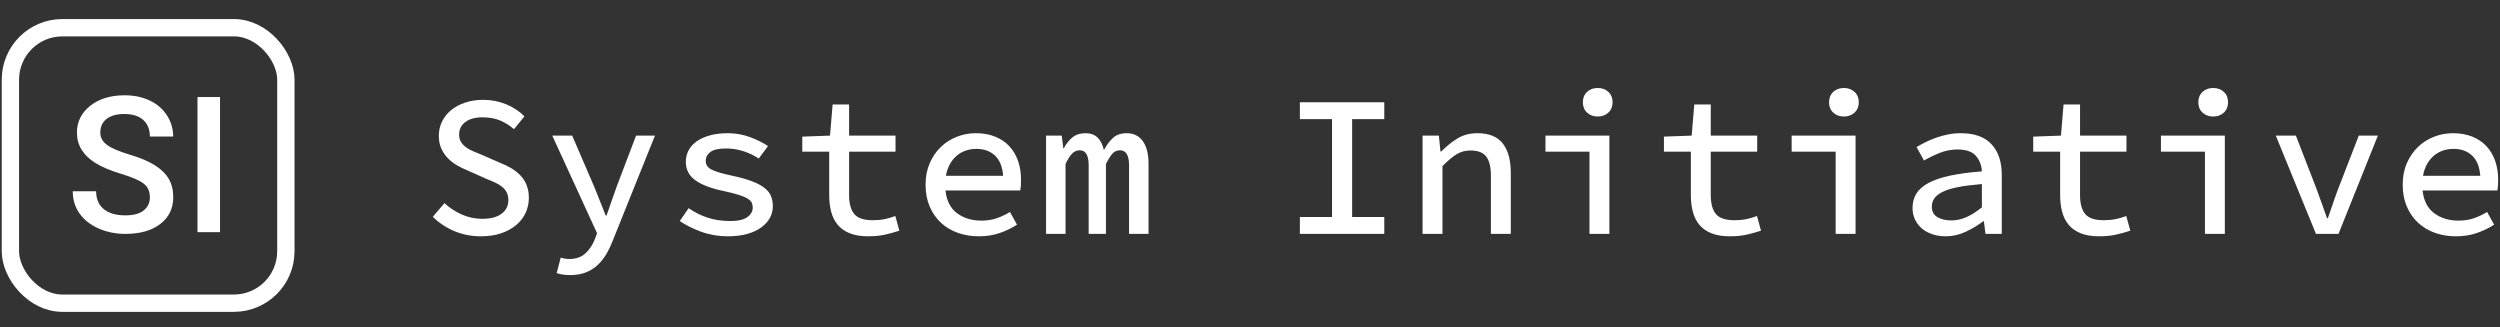 <?xml version="1.0" encoding="UTF-8"?>
<svg width="1443px" height="189px" viewBox="0 0 1443 189" version="1.1" xmlns="http://www.w3.org/2000/svg" xmlns:xlink="http://www.w3.org/1999/xlink">
    <rect x="0" y="0" width="1443" height="189" fill="#333333" stroke="none"/>
    <title>si-logo-with-text-web-white-medium-sm_icon</title>
    <g id="si-logo-with-text-web-white-medium-sm_icon" stroke="none" stroke-width="1" fill="none" fill-rule="evenodd">
        <g id="si-text-web-white" transform="translate(242.5, 21)" fill="#FFFFFF" fill-rule="nonzero">
            <path d="M35.148,115.392 C39.479,115.392 43.345,114.812 46.748,113.652 C50.151,112.492 53.051,110.907 55.448,108.896 C57.845,106.885 59.663,104.527 60.9,101.82 C62.137,99.113 62.756,96.252 62.756,93.236 C62.756,90.452 62.331,87.997 61.48,85.87 C60.629,83.743 59.45,81.887 57.942,80.302 C56.434,78.717 54.675,77.325 52.664,76.126 C50.653,74.927 48.449,73.864 46.052,72.936 L46.052,72.936 L35.728,68.412 C34.027,67.716 32.383,67.039 30.798,66.382 C29.213,65.725 27.801,64.951 26.564,64.062 C25.327,63.173 24.341,62.129 23.606,60.93 C22.871,59.731 22.504,58.32 22.504,56.696 C22.504,53.603 23.722,51.167 26.158,49.388 C28.594,47.609 31.823,46.72 35.844,46.72 C39.788,46.72 43.21,47.319 46.11,48.518 C49.01,49.717 51.697,51.399 54.172,53.564 L54.172,53.564 L60.204,46.14 C57.265,43.201 53.747,40.881 49.648,39.18 C45.549,37.479 41.141,36.628 36.424,36.628 C32.635,36.628 29.174,37.15 26.042,38.194 C22.91,39.238 20.203,40.688 17.922,42.544 C15.641,44.4 13.881,46.604 12.644,49.156 C11.407,51.708 10.788,54.453 10.788,57.392 C10.788,60.176 11.271,62.631 12.238,64.758 C13.205,66.885 14.461,68.741 16.008,70.326 C17.555,71.911 19.295,73.265 21.228,74.386 C23.161,75.507 25.095,76.455 27.028,77.228 L27.028,77.228 L37.7,81.984 C39.633,82.757 41.412,83.511 43.036,84.246 C44.66,84.981 46.052,85.812 47.212,86.74 C48.372,87.668 49.281,88.751 49.938,89.988 C50.595,91.225 50.924,92.772 50.924,94.628 C50.924,97.799 49.629,100.37 47.038,102.342 C44.447,104.314 40.716,105.3 35.844,105.3 C31.668,105.3 27.724,104.469 24.012,102.806 C20.3,101.143 16.975,98.959 14.036,96.252 L14.036,96.252 L7.308,104.14 C10.943,107.697 15.119,110.462 19.836,112.434 C24.553,114.406 29.657,115.392 35.148,115.392 Z M86.594,137.78 C89.919,137.78 92.858,137.297 95.41,136.33 C97.962,135.363 100.224,133.991 102.196,132.212 C104.168,130.433 105.889,128.307 107.358,125.832 C108.827,123.357 110.142,120.612 111.302,117.596 L111.302,117.596 L135.546,57.276 L124.642,57.276 L113.39,86.856 C112.462,89.485 111.495,92.231 110.49,95.092 C109.485,97.953 108.518,100.737 107.59,103.444 L107.59,103.444 L107.126,103.444 C105.966,100.66 104.845,97.837 103.762,94.976 C102.679,92.115 101.597,89.408 100.514,86.856 L100.514,86.856 L87.754,57.276 L76.27,57.276 L102.138,113.652 L100.63,117.596 C99.315,120.767 97.498,123.377 95.178,125.426 C92.858,127.475 89.803,128.5 86.014,128.5 C85.163,128.5 84.313,128.423 83.462,128.268 C82.611,128.113 81.838,127.92 81.142,127.688 L81.142,127.688 L78.822,136.62 C79.905,137.007 81.123,137.297 82.476,137.49 C83.829,137.683 85.202,137.78 86.594,137.78 Z M177.596,115.392 C181.772,115.392 185.465,114.947 188.674,114.058 C191.883,113.169 194.59,111.931 196.794,110.346 C198.998,108.761 200.68,106.924 201.84,104.836 C203,102.748 203.58,100.505 203.58,98.108 C203.58,95.943 203.232,93.99 202.536,92.25 C201.84,90.51 200.622,88.944 198.882,87.552 C197.142,86.16 194.783,84.884 191.806,83.724 C188.829,82.564 185.02,81.481 180.38,80.476 C174.812,79.316 170.829,78.156 168.432,76.996 C166.035,75.836 164.836,74.135 164.836,71.892 C164.836,69.881 165.706,68.18 167.446,66.788 C169.186,65.396 172.221,64.7 176.552,64.7 C180.032,64.7 183.377,65.222 186.586,66.266 C189.795,67.31 192.753,68.721 195.46,70.5 L195.46,70.5 L200.796,63.308 C197.935,61.375 194.474,59.654 190.414,58.146 C186.354,56.638 182.081,55.884 177.596,55.884 C173.652,55.884 170.172,56.309 167.156,57.16 C164.14,58.011 161.607,59.171 159.558,60.64 C157.509,62.109 155.962,63.849 154.918,65.86 C153.874,67.871 153.352,70.075 153.352,72.472 C153.352,76.803 155.15,80.302 158.746,82.97 C162.342,85.638 167.891,87.745 175.392,89.292 C178.949,90.065 181.811,90.8 183.976,91.496 C186.141,92.192 187.823,92.907 189.022,93.642 C190.221,94.377 191.013,95.169 191.4,96.02 C191.787,96.871 191.98,97.799 191.98,98.804 C191.98,100.969 190.936,102.806 188.848,104.314 C186.76,105.822 183.512,106.576 179.104,106.576 C174.155,106.576 169.727,105.919 165.822,104.604 C161.917,103.289 158.301,101.472 154.976,99.152 L154.976,99.152 L149.872,106.576 C153.352,108.973 157.489,111.042 162.284,112.782 C167.079,114.522 172.183,115.392 177.596,115.392 Z M258.622,115.392 C262.334,115.392 265.621,115.063 268.482,114.406 C271.343,113.749 274.05,112.995 276.602,112.144 L276.602,112.144 L274.282,103.676 C272.271,104.449 270.222,105.049 268.134,105.474 C266.046,105.899 263.765,106.112 261.29,106.112 C256.109,106.112 252.532,104.913 250.56,102.516 C248.588,100.119 247.602,96.484 247.602,91.612 L247.602,91.612 L247.602,66.556 L274.398,66.556 L274.398,57.276 L247.602,57.276 L247.602,39.296 L238.09,39.296 L236.582,57.276 L220.574,57.856 L220.574,66.556 L236.118,66.556 L236.118,91.612 C236.118,95.169 236.505,98.398 237.278,101.298 C238.051,104.198 239.308,106.692 241.048,108.78 C242.788,110.868 245.108,112.492 248.008,113.652 C250.908,114.812 254.446,115.392 258.622,115.392 Z M322.48,115.392 C326.888,115.392 330.929,114.754 334.602,113.478 C338.275,112.202 341.581,110.597 344.52,108.664 L344.52,108.664 L340.46,101.356 C337.908,102.903 335.317,104.121 332.688,105.01 C330.059,105.899 327.159,106.344 323.988,106.344 C318.42,106.344 313.722,104.913 309.894,102.052 C306.066,99.191 303.843,94.821 303.224,88.944 L303.224,88.944 L346.376,88.944 C346.531,88.171 346.647,87.243 346.724,86.16 C346.801,85.077 346.84,83.917 346.84,82.68 C346.84,78.736 346.26,75.121 345.1,71.834 C343.94,68.547 342.258,65.725 340.054,63.366 C337.85,61.007 335.124,59.171 331.876,57.856 C328.628,56.541 324.916,55.884 320.74,55.884 C316.951,55.884 313.316,56.561 309.836,57.914 C306.356,59.267 303.282,61.22 300.614,63.772 C297.946,66.324 295.8,69.437 294.176,73.11 C292.552,76.783 291.74,80.94 291.74,85.58 C291.74,90.297 292.533,94.512 294.118,98.224 C295.703,101.936 297.888,105.068 300.672,107.62 C303.456,110.172 306.704,112.105 310.416,113.42 C314.128,114.735 318.149,115.392 322.48,115.392 Z M336.516,80.476 L303.456,80.476 C303.92,77.924 304.693,75.681 305.776,73.748 C306.859,71.815 308.173,70.191 309.72,68.876 C311.267,67.561 313.007,66.575 314.94,65.918 C316.873,65.261 318.923,64.932 321.088,64.932 C325.496,64.932 329.073,66.227 331.818,68.818 C334.563,71.409 336.129,75.295 336.516,80.476 L336.516,80.476 Z M372.534,114 L372.534,73.632 C373.771,71.003 375.009,69.031 376.246,67.716 C377.483,66.401 378.991,65.744 380.77,65.744 C384.173,65.744 385.874,68.644 385.874,74.444 L385.874,74.444 L385.874,114 L395.85,114 L395.85,73.632 C397.165,71.003 398.402,69.031 399.562,67.716 C400.722,66.401 402.191,65.744 403.97,65.744 C407.45,65.744 409.19,68.644 409.19,74.444 L409.19,74.444 L409.19,114 L420.442,114 L420.442,73.632 C420.442,67.909 419.34,63.521 417.136,60.466 C414.932,57.411 411.819,55.884 407.798,55.884 C404.55,55.884 401.94,56.773 399.968,58.552 C397.996,60.331 396.237,62.689 394.69,65.628 C393.143,59.132 389.663,55.884 384.25,55.884 C381.002,55.884 378.392,56.715 376.42,58.378 C374.448,60.041 372.805,62.148 371.49,64.7 L371.49,64.7 L371.258,64.7 L370.33,57.276 L361.282,57.276 L361.282,114 L372.534,114 Z M556.51,114 L556.51,104.256 L537.95,104.256 L537.95,47.764 L556.51,47.764 L556.51,38.02 L507.79,38.02 L507.79,47.764 L526.35,47.764 L526.35,104.256 L507.79,104.256 L507.79,114 L556.51,114 Z M590.092,114 L590.092,74.908 C593.031,71.892 595.699,69.63 598.096,68.122 C600.493,66.614 603.2,65.86 606.216,65.86 C610.547,65.86 613.601,67.039 615.38,69.398 C617.159,71.757 618.048,75.411 618.048,80.36 L618.048,80.36 L618.048,114 L629.532,114 L629.532,78.852 C629.532,71.428 627.985,65.744 624.892,61.8 C621.799,57.856 616.927,55.884 610.276,55.884 C605.868,55.884 602.001,56.909 598.676,58.958 C595.351,61.007 592.257,63.501 589.396,66.44 L589.396,66.44 L588.932,66.44 L588.004,57.276 L578.608,57.276 L578.608,114 L590.092,114 Z M679.702,46.256 C682.177,46.256 684.226,45.502 685.85,43.994 C687.474,42.486 688.286,40.495 688.286,38.02 C688.286,35.545 687.474,33.554 685.85,32.046 C684.226,30.538 682.177,29.784 679.702,29.784 C677.227,29.784 675.178,30.538 673.554,32.046 C671.93,33.554 671.118,35.545 671.118,38.02 C671.118,40.495 671.93,42.486 673.554,43.994 C675.178,45.502 677.227,46.256 679.702,46.256 Z M686.43,114 L686.43,57.276 L649.542,57.276 L649.542,66.556 L674.946,66.556 L674.946,114 L686.43,114 Z M755.972,115.392 C759.684,115.392 762.971,115.063 765.832,114.406 C768.693,113.749 771.4,112.995 773.952,112.144 L773.952,112.144 L771.632,103.676 C769.621,104.449 767.572,105.049 765.484,105.474 C763.396,105.899 761.115,106.112 758.64,106.112 C753.459,106.112 749.882,104.913 747.91,102.516 C745.938,100.119 744.952,96.484 744.952,91.612 L744.952,91.612 L744.952,66.556 L771.748,66.556 L771.748,57.276 L744.952,57.276 L744.952,39.296 L735.44,39.296 L733.932,57.276 L717.924,57.856 L717.924,66.556 L733.468,66.556 L733.468,91.612 C733.468,95.169 733.855,98.398 734.628,101.298 C735.401,104.198 736.658,106.692 738.398,108.78 C740.138,110.868 742.458,112.492 745.358,113.652 C748.258,114.812 751.796,115.392 755.972,115.392 Z M821.802,46.256 C824.277,46.256 826.326,45.502 827.95,43.994 C829.574,42.486 830.386,40.495 830.386,38.02 C830.386,35.545 829.574,33.554 827.95,32.046 C826.326,30.538 824.277,29.784 821.802,29.784 C819.327,29.784 817.278,30.538 815.654,32.046 C814.03,33.554 813.218,35.545 813.218,38.02 C813.218,40.495 814.03,42.486 815.654,43.994 C817.278,45.502 819.327,46.256 821.802,46.256 Z M828.53,114 L828.53,57.276 L791.642,57.276 L791.642,66.556 L817.046,66.556 L817.046,114 L828.53,114 Z M880.556,115.392 C884.5,115.392 888.347,114.522 892.098,112.782 C895.849,111.042 899.232,109.012 902.248,106.692 L902.248,106.692 L902.596,106.692 L903.524,114 L912.92,114 L912.92,79.896 C912.92,72.395 910.948,66.517 907.004,62.264 C903.06,58.011 897.144,55.884 889.256,55.884 C886.781,55.884 884.365,56.116 882.006,56.58 C879.647,57.044 877.366,57.663 875.162,58.436 C872.958,59.209 870.889,60.079 868.956,61.046 C867.023,62.013 865.283,62.96 863.736,63.888 L863.736,63.888 L868.028,71.66 C870.812,70.036 873.847,68.567 877.134,67.252 C880.421,65.937 883.804,65.28 887.284,65.28 C892.311,65.28 895.887,66.517 898.014,68.992 C900.141,71.467 901.281,74.444 901.436,77.924 C894.321,78.465 888.231,79.277 883.166,80.36 C878.101,81.443 873.963,82.835 870.754,84.536 C867.545,86.237 865.186,88.287 863.678,90.684 C862.17,93.081 861.416,95.865 861.416,99.036 C861.416,101.511 861.899,103.753 862.866,105.764 C863.833,107.775 865.167,109.495 866.868,110.926 C868.569,112.357 870.599,113.459 872.958,114.232 C875.317,115.005 877.849,115.392 880.556,115.392 Z M883.804,106.228 C880.711,106.228 878.062,105.609 875.858,104.372 C873.654,103.135 872.552,101.085 872.552,98.224 C872.552,96.523 873.016,94.976 873.944,93.584 C874.872,92.192 876.438,90.935 878.642,89.814 C880.846,88.693 883.804,87.765 887.516,87.03 C891.228,86.295 895.868,85.696 901.436,85.232 L901.436,85.232 L901.436,98.688 C898.497,101.085 895.578,102.941 892.678,104.256 C889.778,105.571 886.82,106.228 883.804,106.228 Z M969.122,115.392 C972.834,115.392 976.121,115.063 978.982,114.406 C981.843,113.749 984.55,112.995 987.102,112.144 L987.102,112.144 L984.782,103.676 C982.771,104.449 980.722,105.049 978.634,105.474 C976.546,105.899 974.265,106.112 971.79,106.112 C966.609,106.112 963.032,104.913 961.06,102.516 C959.088,100.119 958.102,96.484 958.102,91.612 L958.102,91.612 L958.102,66.556 L984.898,66.556 L984.898,57.276 L958.102,57.276 L958.102,39.296 L948.59,39.296 L947.082,57.276 L931.074,57.856 L931.074,66.556 L946.618,66.556 L946.618,91.612 C946.618,95.169 947.005,98.398 947.778,101.298 C948.551,104.198 949.808,106.692 951.548,108.78 C953.288,110.868 955.608,112.492 958.508,113.652 C961.408,114.812 964.946,115.392 969.122,115.392 Z M1034.952,46.256 C1037.427,46.256 1039.476,45.502 1041.1,43.994 C1042.724,42.486 1043.536,40.495 1043.536,38.02 C1043.536,35.545 1042.724,33.554 1041.1,32.046 C1039.476,30.538 1037.427,29.784 1034.952,29.784 C1032.477,29.784 1030.428,30.538 1028.804,32.046 C1027.18,33.554 1026.368,35.545 1026.368,38.02 C1026.368,40.495 1027.18,42.486 1028.804,43.994 C1030.428,45.502 1032.477,46.256 1034.952,46.256 Z M1041.68,114 L1041.68,57.276 L1004.792,57.276 L1004.792,66.556 L1030.196,66.556 L1030.196,114 L1041.68,114 Z M1107.278,114 L1130.014,57.276 L1118.994,57.276 L1107.046,88.132 C1105.963,90.993 1104.958,93.816 1104.03,96.6 C1103.102,99.384 1102.135,102.168 1101.13,104.952 L1101.13,104.952 L1100.666,104.952 C1099.661,102.168 1098.675,99.384 1097.708,96.6 C1096.741,93.816 1095.717,90.993 1094.634,88.132 L1094.634,88.132 L1082.686,57.276 L1071.086,57.276 L1094.286,114 L1107.278,114 Z M1175.08,115.392 C1179.488,115.392 1183.529,114.754 1187.202,113.478 C1190.875,112.202 1194.181,110.597 1197.12,108.664 L1197.12,108.664 L1193.06,101.356 C1190.508,102.903 1187.917,104.121 1185.288,105.01 C1182.659,105.899 1179.759,106.344 1176.588,106.344 C1171.02,106.344 1166.322,104.913 1162.494,102.052 C1158.666,99.191 1156.443,94.821 1155.824,88.944 L1155.824,88.944 L1198.976,88.944 C1199.131,88.171 1199.247,87.243 1199.324,86.16 C1199.401,85.077 1199.44,83.917 1199.44,82.68 C1199.44,78.736 1198.86,75.121 1197.7,71.834 C1196.54,68.547 1194.858,65.725 1192.654,63.366 C1190.45,61.007 1187.724,59.171 1184.476,57.856 C1181.228,56.541 1177.516,55.884 1173.34,55.884 C1169.551,55.884 1165.916,56.561 1162.436,57.914 C1158.956,59.267 1155.882,61.22 1153.214,63.772 C1150.546,66.324 1148.4,69.437 1146.776,73.11 C1145.152,76.783 1144.34,80.94 1144.34,85.58 C1144.34,90.297 1145.133,94.512 1146.718,98.224 C1148.303,101.936 1150.488,105.068 1153.272,107.62 C1156.056,110.172 1159.304,112.105 1163.016,113.42 C1166.728,114.735 1170.749,115.392 1175.08,115.392 Z M1189.116,80.476 L1156.056,80.476 C1156.52,77.924 1157.293,75.681 1158.376,73.748 C1159.459,71.815 1160.773,70.191 1162.32,68.876 C1163.867,67.561 1165.607,66.575 1167.54,65.918 C1169.473,65.261 1171.523,64.932 1173.688,64.932 C1178.096,64.932 1181.673,66.227 1184.418,68.818 C1187.163,71.409 1188.729,75.295 1189.116,80.476 L1189.116,80.476 Z" id="SystemInitiative"></path>
        </g>
        <g id="si-logo-web-white" transform="translate(-23, -13)">
            <rect id="Rectangle" stroke="#FFFFFF" stroke-width="10" x="29" y="29" width="159" height="159" rx="30"></rect>
            <path d="M95.386,148 C103.88,148 110.606,146.084 115.563,142.251 C120.521,138.419 123,133.258 123,126.77 C123,122.777 122.147,119.292 120.441,116.316 C118.735,113.339 116.052,110.701 112.392,108.401 C108.731,106.102 103.88,104.052 97.838,102.251 C91.797,100.451 87.461,98.597 84.831,96.69 C82.201,94.783 80.886,92.403 80.886,89.551 C80.886,86.164 82.103,83.526 84.538,81.636 C86.972,79.747 90.393,78.802 94.8,78.802 C99.526,78.802 103.16,79.952 105.701,82.251 C108.242,84.551 109.513,87.733 109.513,91.797 L109.513,91.797 L122.947,91.797 C122.947,87.305 121.738,83.214 119.322,79.524 C116.905,75.834 113.582,72.991 109.353,70.995 C105.124,68.998 100.308,68 94.906,68 C86.768,68 80.149,70.032 75.049,74.096 C69.949,78.16 67.399,83.33 67.399,89.604 C67.399,96.77 70.935,102.581 78.007,107.037 C81.703,109.355 86.679,111.458 92.934,113.348 C99.189,115.237 103.516,117.109 105.915,118.963 C108.313,120.816 109.513,123.455 109.513,126.877 C109.513,130.014 108.331,132.537 105.968,134.444 C103.604,136.351 100.077,137.305 95.386,137.305 C89.949,137.305 85.773,136.093 82.858,133.668 C79.944,131.244 78.487,127.822 78.487,123.401 L78.487,123.401 L65,123.401 C65,128.285 66.306,132.563 68.918,136.235 C71.53,139.907 75.191,142.786 79.9,144.872 C84.609,146.957 89.771,148 95.386,148 Z" id="S" fill="#FFFFFF" fill-rule="nonzero"></path>
            <polygon id="I" fill="#FFFFFF" fill-rule="nonzero" points="150 147 150 69 137 69 137 147"></polygon>
        </g>
    </g>
</svg>